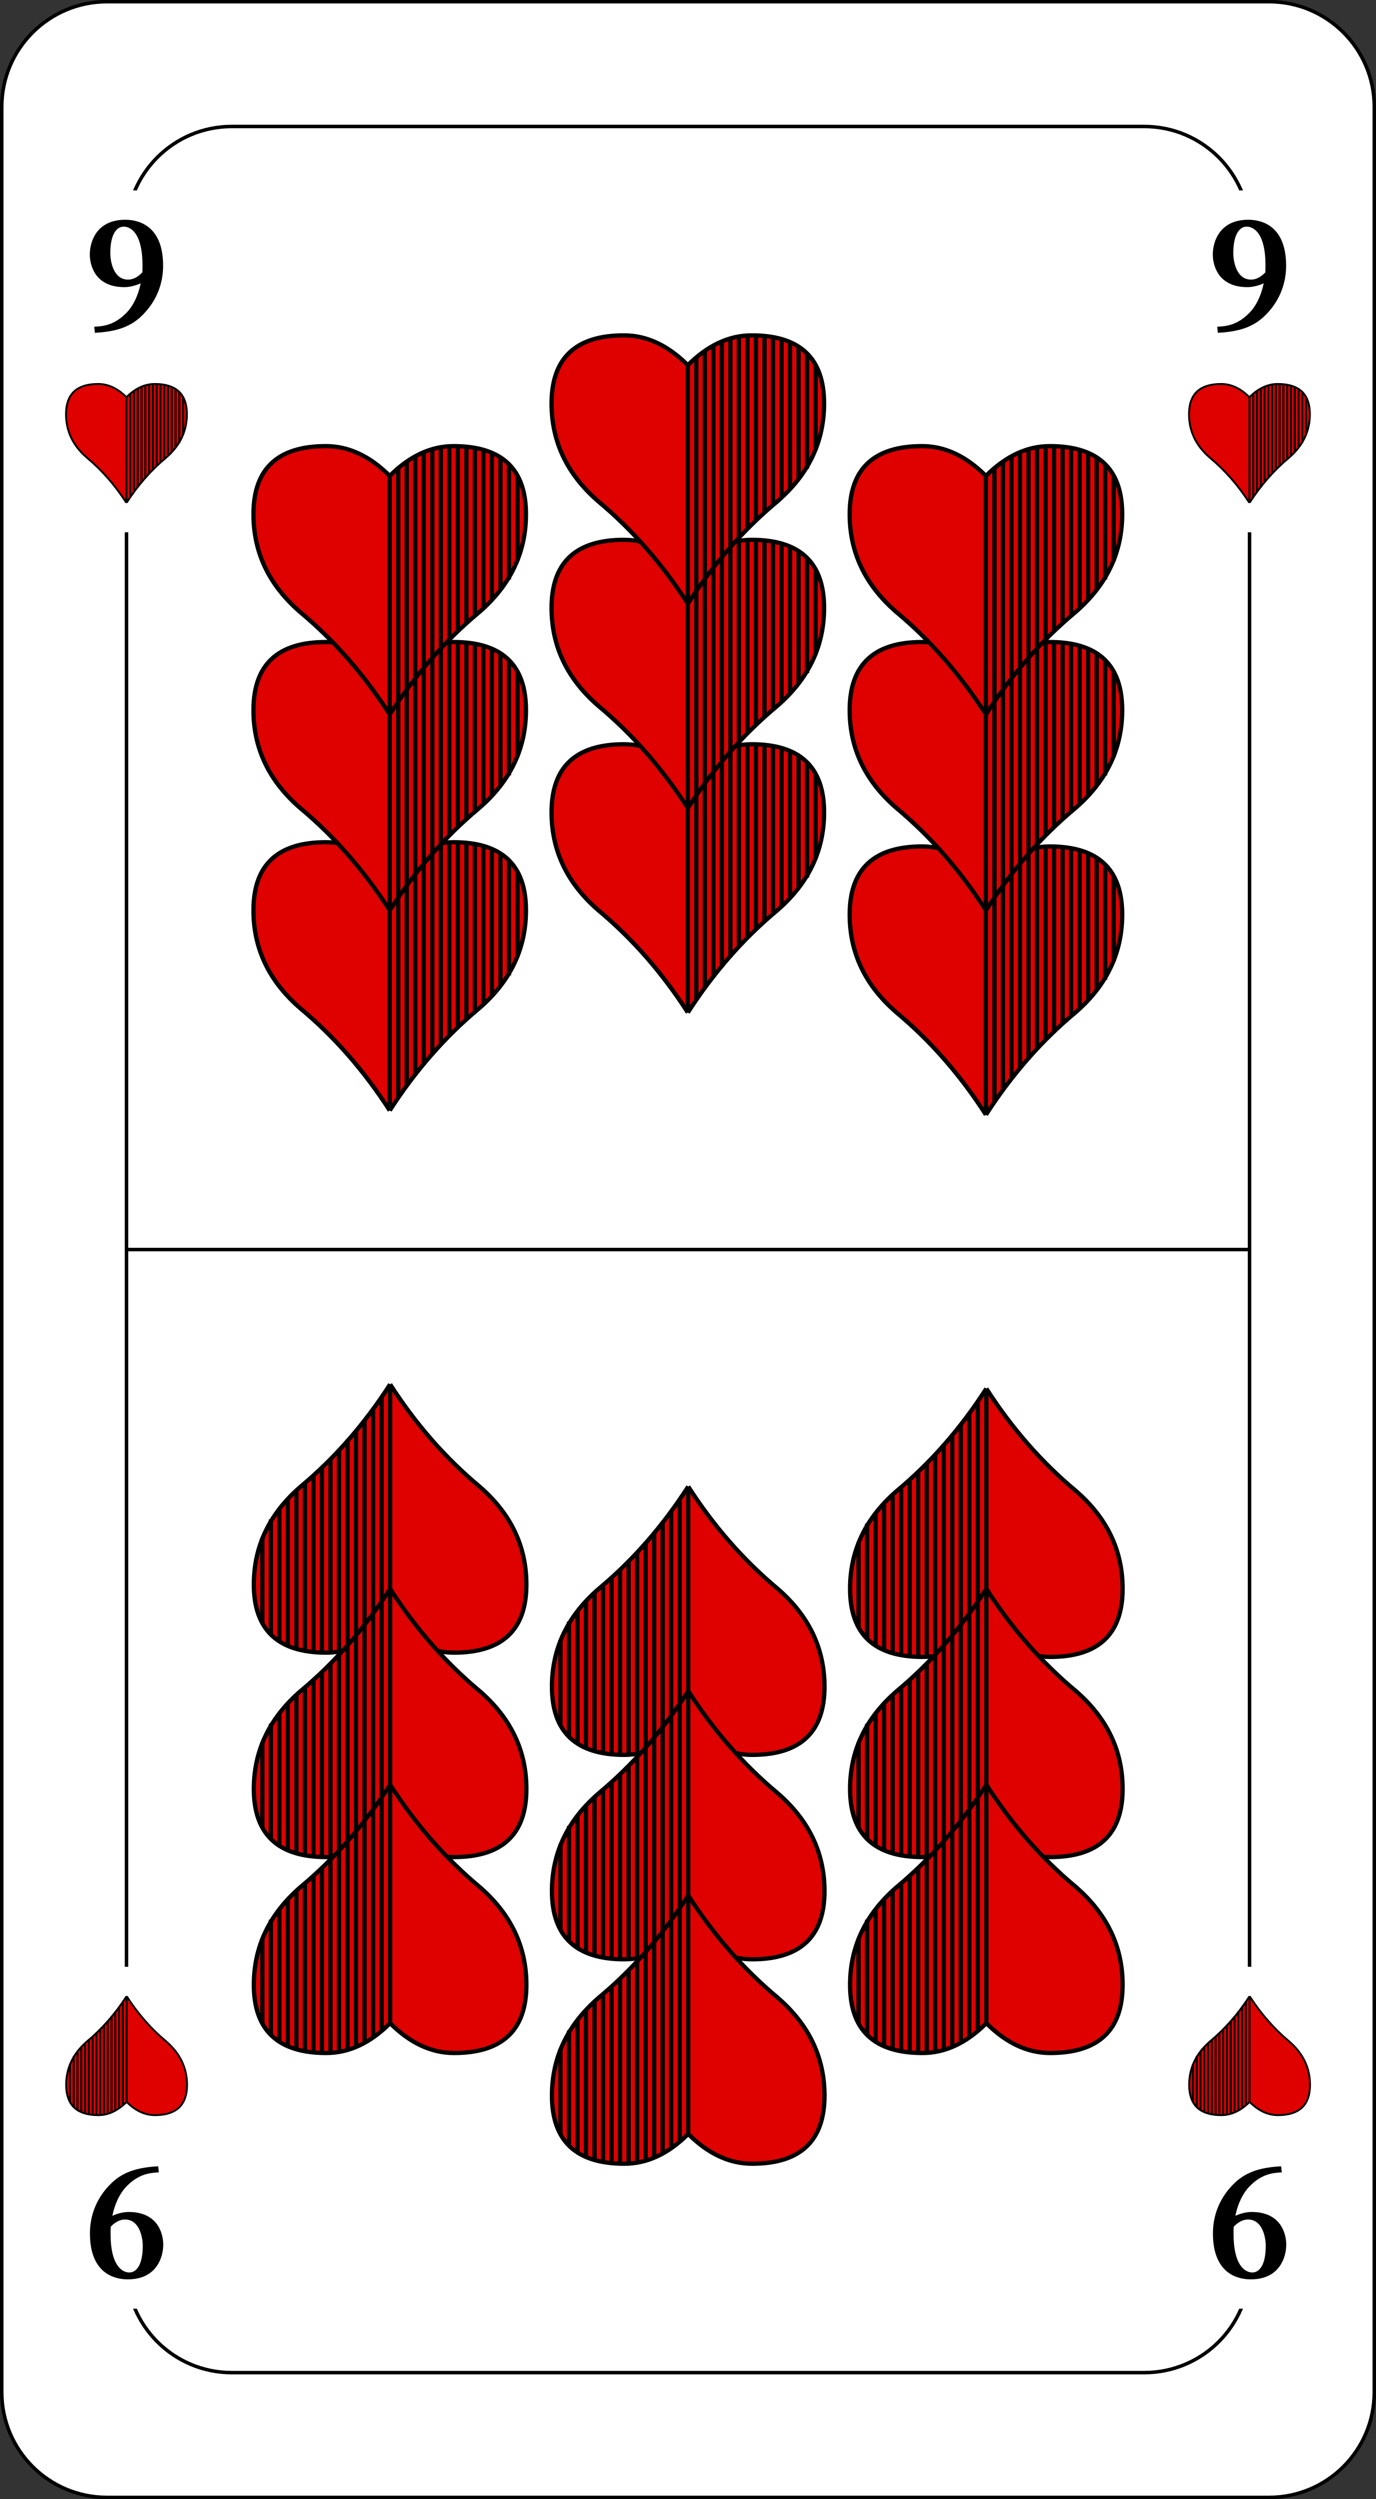 <?xml version="1.0" encoding="UTF-8"?>
<svg xmlns="http://www.w3.org/2000/svg" xmlns:xlink="http://www.w3.org/1999/xlink" width="156.3pt" height="283.86pt" viewBox="0 0 156.3 283.86" version="1.1">
<rect x="0" y="0" width="156.3" height="283.86" fill="#333333" stroke="none"/>
<defs>
<g>
<symbol overflow="visible" id="glyph0-0">
<path style="stroke:none;" d="M 1.031 -12.5 L 4.547 -7.234 L 1.031 -1.969 Z M 1.656 -1.031 L 5.172 -6.297 L 8.672 -1.031 Z M 5.781 -7.234 L 9.297 -12.5 L 9.297 -1.969 Z M 5.172 -8.156 L 1.656 -13.422 L 8.672 -13.422 Z M 0 0 L 10.328 0 L 10.328 -14.453 L 0 -14.453 Z M 0 0 "/>
</symbol>
<symbol overflow="visible" id="glyph0-1">
<path style="stroke:none;" d="M 6.859 -6.609 C 6.109 -5.844 5.531 -5.797 5.219 -5.797 C 3.594 -5.797 3.219 -7.828 3.219 -8.797 C 3.219 -11.016 3.984 -11.812 4.734 -11.812 C 5.594 -11.812 6.875 -10.984 6.875 -7.438 C 6.875 -7.203 6.875 -6.844 6.859 -6.609 Z M 1.391 -0.438 L 1.469 0.25 C 4.031 0.109 5.656 -0.469 7.016 -1.906 C 8.531 -3.484 9.219 -5.406 9.219 -7.375 C 9.219 -11.734 6.656 -12.594 4.922 -12.594 C 1.688 -12.594 0.891 -10.141 0.891 -8.641 C 0.891 -7.625 1.344 -4.938 4.828 -4.938 C 5.406 -4.938 6.094 -5.109 6.672 -5.375 C 6.375 -3.922 5.781 -2.766 5.062 -2.031 C 3.641 -0.578 2.375 -0.5 1.391 -0.438 Z M 1.391 -0.438 "/>
</symbol>
<symbol overflow="visible" id="glyph1-0">
<path style="stroke:none;" d="M -1.031 12.5 L -4.547 7.234 L -1.031 1.969 Z M -1.656 1.031 L -5.172 6.297 L -8.672 1.031 Z M -5.781 7.234 L -9.297 12.5 L -9.297 1.969 Z M -5.172 8.156 L -1.656 13.422 L -8.672 13.422 Z M 0 0 L -10.328 0 L -10.328 14.453 L 0 14.453 Z M 0 0 "/>
</symbol>
<symbol overflow="visible" id="glyph1-1">
<path style="stroke:none;" d="M -6.859 6.609 C -6.109 5.844 -5.531 5.797 -5.219 5.797 C -3.594 5.797 -3.219 7.828 -3.219 8.797 C -3.219 11.016 -3.984 11.812 -4.734 11.812 C -5.594 11.812 -6.875 10.984 -6.875 7.438 C -6.875 7.203 -6.875 6.844 -6.859 6.609 Z M -1.391 0.438 L -1.469 -0.25 C -4.031 -0.109 -5.656 0.469 -7.016 1.906 C -8.531 3.484 -9.219 5.406 -9.219 7.375 C -9.219 11.734 -6.656 12.594 -4.922 12.594 C -1.688 12.594 -0.891 10.141 -0.891 8.641 C -0.891 7.625 -1.344 4.938 -4.828 4.938 C -5.406 4.938 -6.094 5.109 -6.672 5.375 C -6.375 3.922 -5.781 2.766 -5.062 2.031 C -3.641 0.578 -2.375 0.5 -1.391 0.438 Z M -1.391 0.438 "/>
</symbol>
</g>
<clipPath id="clip1">
  <path d="M 0 0 L 156.301 0 L 156.301 283.859 L 0 283.859 Z M 0 0 "/>
</clipPath>
<clipPath id="clip2">
  <path d="M 7.285 43.398 L 21.461 43.398 L 21.461 57.141 L 7.285 57.141 Z M 7.285 43.398 "/>
</clipPath>
<clipPath id="clip3">
  <path d="M 14 43.398 L 21 43.398 L 21 57.141 L 14 57.141 Z M 14 43.398 "/>
</clipPath>
<clipPath id="clip4">
  <path d="M 135 43.398 L 149 43.398 L 149 57.141 L 135 57.141 Z M 135 43.398 "/>
</clipPath>
<clipPath id="clip5">
  <path d="M 134.848 43.398 L 149.02 43.398 L 149.02 57.141 L 134.848 57.141 Z M 134.848 43.398 "/>
</clipPath>
<clipPath id="clip6">
  <path d="M 141 43.398 L 149 43.398 L 149 57.141 L 141 57.141 Z M 141 43.398 "/>
</clipPath>
<clipPath id="clip7">
  <path d="M 7.285 226.711 L 21.461 226.711 L 21.461 240.457 L 7.285 240.457 Z M 7.285 226.711 "/>
</clipPath>
<clipPath id="clip8">
  <path d="M 7.285 226.711 L 15 226.711 L 15 240.457 L 7.285 240.457 Z M 7.285 226.711 "/>
</clipPath>
<clipPath id="clip9">
  <path d="M 135 226.711 L 149 226.711 L 149 240.457 L 135 240.457 Z M 135 226.711 "/>
</clipPath>
<clipPath id="clip10">
  <path d="M 134.848 226.711 L 149.02 226.711 L 149.02 240.457 L 134.848 240.457 Z M 134.848 226.711 "/>
</clipPath>
<clipPath id="clip11">
  <path d="M 135 226.711 L 142 226.711 L 142 240.457 L 135 240.457 Z M 135 226.711 "/>
</clipPath>
<clipPath id="clip12">
  <path d="M 135 226.711 L 143 226.711 L 143 240.457 L 135 240.457 Z M 135 226.711 "/>
</clipPath>
<clipPath id="clip13">
  <path d="M 59 37.852 L 97 37.852 L 97 72 L 59 72 Z M 59 37.852 "/>
</clipPath>
<clipPath id="clip14">
  <path d="M 77 37.852 L 93 37.852 L 93 69 L 77 69 Z M 77 37.852 "/>
</clipPath>
<clipPath id="clip15">
  <path d="M 96 96 L 127.762 96 L 127.762 127 L 96 127 Z M 96 96 "/>
</clipPath>
<clipPath id="clip16">
  <path d="M 93 93 L 127.762 93 L 127.762 130 L 93 130 Z M 93 93 "/>
</clipPath>
<clipPath id="clip17">
  <path d="M 96 72 L 127.762 72 L 127.762 104 L 96 104 Z M 96 72 "/>
</clipPath>
<clipPath id="clip18">
  <path d="M 93 70 L 127.762 70 L 127.762 107 L 93 107 Z M 93 70 "/>
</clipPath>
<clipPath id="clip19">
  <path d="M 96 50 L 127.762 50 L 127.762 82 L 96 82 Z M 96 50 "/>
</clipPath>
<clipPath id="clip20">
  <path d="M 93 47 L 127.762 47 L 127.762 84 L 93 84 Z M 93 47 "/>
</clipPath>
<clipPath id="clip21">
  <path d="M 28.547 95 L 60 95 L 60 127 L 28.547 127 Z M 28.547 95 "/>
</clipPath>
<clipPath id="clip22">
  <path d="M 28.547 92 L 63 92 L 63 129 L 28.547 129 Z M 28.547 92 "/>
</clipPath>
<clipPath id="clip23">
  <path d="M 28.547 72 L 60 72 L 60 104 L 28.547 104 Z M 28.547 72 "/>
</clipPath>
<clipPath id="clip24">
  <path d="M 28.547 70 L 63 70 L 63 107 L 28.547 107 Z M 28.547 70 "/>
</clipPath>
<clipPath id="clip25">
  <path d="M 28.547 50 L 60 50 L 60 82 L 28.547 82 Z M 28.547 50 "/>
</clipPath>
<clipPath id="clip26">
  <path d="M 28.547 47 L 63 47 L 63 84 L 28.547 84 Z M 28.547 47 "/>
</clipPath>
<clipPath id="clip27">
  <path d="M 59 212 L 97 212 L 97 246.004 L 59 246.004 Z M 59 212 "/>
</clipPath>
<clipPath id="clip28">
  <path d="M 63 215 L 79 215 L 79 246.004 L 63 246.004 Z M 63 215 "/>
</clipPath>
<clipPath id="clip29">
  <path d="M 28.543 157 L 60 157 L 60 188 L 28.543 188 Z M 28.543 157 "/>
</clipPath>
<clipPath id="clip30">
  <path d="M 28.543 154 L 63 154 L 63 191 L 28.543 191 Z M 28.543 154 "/>
</clipPath>
<clipPath id="clip31">
  <path d="M 28.543 180 L 60 180 L 60 211 L 28.543 211 Z M 28.543 180 "/>
</clipPath>
<clipPath id="clip32">
  <path d="M 28.543 177 L 63 177 L 63 214 L 28.543 214 Z M 28.543 177 "/>
</clipPath>
<clipPath id="clip33">
  <path d="M 28.543 202 L 60 202 L 60 234 L 28.543 234 Z M 28.543 202 "/>
</clipPath>
<clipPath id="clip34">
  <path d="M 28.543 199 L 63 199 L 63 236 L 28.543 236 Z M 28.543 199 "/>
</clipPath>
<clipPath id="clip35">
  <path d="M 96 157 L 127.762 157 L 127.762 189 L 96 189 Z M 96 157 "/>
</clipPath>
<clipPath id="clip36">
  <path d="M 93 154 L 127.762 154 L 127.762 191 L 93 191 Z M 93 154 "/>
</clipPath>
<clipPath id="clip37">
  <path d="M 96 180 L 127.762 180 L 127.762 211 L 96 211 Z M 96 180 "/>
</clipPath>
<clipPath id="clip38">
  <path d="M 93 177 L 127.762 177 L 127.762 214 L 93 214 Z M 93 177 "/>
</clipPath>
<clipPath id="clip39">
  <path d="M 96 202 L 127.762 202 L 127.762 234 L 96 234 Z M 96 202 "/>
</clipPath>
<clipPath id="clip40">
  <path d="M 93 199 L 127.762 199 L 127.762 236 L 93 236 Z M 93 199 "/>
</clipPath>
</defs>
<g id="surface1">
<g clip-path="url(#clip1)" clip-rule="nonzero">
<path style="fill-rule:nonzero;fill:rgb(100%,100%,100%);fill-opacity:1;stroke-width:0.399;stroke-linecap:butt;stroke-linejoin:miter;stroke:rgb(0%,0%,0%);stroke-opacity:1;stroke-miterlimit:10;" d="M 0 11.954 L 0 271.513 C 0 278.114 5.352 283.47 11.957 283.47 L 143.953 283.47 C 150.555 283.47 155.906 278.114 155.906 271.513 L 155.906 11.954 C 155.906 5.352 150.555 0.001 143.953 0.001 L 11.957 0.001 C 5.352 0.001 0 5.352 0 11.954 Z M 0 11.954 " transform="matrix(1,0,0,-1,0.199,283.661)"/>
</g>
<path style="fill:none;stroke-width:0.399;stroke-linecap:butt;stroke-linejoin:miter;stroke:rgb(0%,0%,0%);stroke-opacity:1;stroke-miterlimit:10;" d="M 14.172 26.13 L 14.172 257.341 C 14.172 263.942 19.528 269.294 26.129 269.294 L 129.778 269.294 C 136.383 269.294 141.735 263.942 141.735 257.341 L 141.735 26.13 C 141.735 19.524 136.383 14.173 129.778 14.173 L 26.129 14.173 C 19.528 14.173 14.172 19.524 14.172 26.13 Z M 14.172 26.13 " transform="matrix(1,0,0,-1,0.199,283.661)"/>
<path style=" stroke:none;fill-rule:nonzero;fill:rgb(100%,100%,100%);fill-opacity:1;" d="M 5.988 41.121 L 22.754 41.121 L 22.754 21.629 L 5.988 21.629 Z M 5.988 41.121 "/>
<g style="fill:rgb(0%,0%,0%);fill-opacity:1;">
  <use xlink:href="#glyph0-1" x="9.31" y="37.553"/>
</g>
<path style=" stroke:none;fill-rule:nonzero;fill:rgb(100%,100%,100%);fill-opacity:1;" d="M 133.551 41.121 L 150.316 41.121 L 150.316 21.629 L 133.551 21.629 Z M 133.551 41.121 "/>
<g style="fill:rgb(0%,0%,0%);fill-opacity:1;">
  <use xlink:href="#glyph0-1" x="136.871" y="37.553"/>
</g>
<path style=" stroke:none;fill-rule:nonzero;fill:rgb(100%,100%,100%);fill-opacity:1;" d="M 5.988 262.227 L 22.754 262.227 L 22.754 242.734 L 5.988 242.734 Z M 5.988 262.227 "/>
<g style="fill:rgb(0%,0%,0%);fill-opacity:1;">
  <use xlink:href="#glyph1-1" x="19.435" y="246.301"/>
</g>
<path style=" stroke:none;fill-rule:nonzero;fill:rgb(100%,100%,100%);fill-opacity:1;" d="M 133.551 262.227 L 150.316 262.227 L 150.316 242.734 L 133.551 242.734 Z M 133.551 262.227 "/>
<g style="fill:rgb(0%,0%,0%);fill-opacity:1;">
  <use xlink:href="#glyph1-1" x="146.996" y="246.301"/>
</g>
<path style=" stroke:none;fill-rule:nonzero;fill:rgb(100%,100%,100%);fill-opacity:1;" d="M 3.965 60.461 L 24.781 60.461 L 24.781 40.078 L 3.965 40.078 Z M 3.965 60.461 "/>
<g clip-path="url(#clip2)" clip-rule="nonzero">
<path style="fill-rule:nonzero;fill:rgb(87.45%,0%,0%);fill-opacity:1;stroke-width:0.75;stroke-linecap:butt;stroke-linejoin:miter;stroke:rgb(0%,0%,0%);stroke-opacity:1;stroke-miterlimit:4;" d="M 24.744 47.996 C 20.255 40.997 15.003 34.995 9 30.002 C 3.502 25.254 0.747 19.497 0.747 12.744 C 0.747 4.749 5.003 0.752 13.502 0.752 C 17.5 0.752 21.251 2.498 24.744 6.005 C 28.25 2.498 32.002 0.752 35.999 0.752 C 44.498 0.752 48.754 4.749 48.754 12.744 C 48.754 19.497 45.999 25.254 40.501 30.002 C 34.498 34.995 29.246 40.997 24.744 47.996 " transform="matrix(0.286,0,0,0.286,7.286,43.398)"/>
</g>
<g clip-path="url(#clip3)" clip-rule="nonzero">
<path style="fill-rule:nonzero;fill:rgb(0%,0%,0%);fill-opacity:1;stroke-width:0.75;stroke-linecap:butt;stroke-linejoin:miter;stroke:rgb(0%,0%,0%);stroke-opacity:1;stroke-miterlimit:4;" d="M 24.744 6.005 L 24.744 47.996 M 26.244 4.654 L 26.244 45.745 M 27.745 3.522 L 27.745 43.494 M 29.246 2.771 L 29.246 41.775 M 30.746 2.103 L 30.746 39.974 M 32.247 1.503 L 32.247 38.255 M 33.748 1.121 L 33.748 36.455 M 35.248 0.752 L 35.248 34.804 M 36.749 0.752 L 36.749 33.221 M 38.25 0.752 L 38.25 31.802 M 39.75 0.97 L 39.75 30.37 M 41.251 1.271 L 41.251 29.101 M 42.752 1.871 L 42.752 27.751 M 44.252 2.771 L 44.252 26.018 M 45.753 3.904 L 45.753 24.231 M 47.254 6.005 L 47.254 20.998 " transform="matrix(0.286,0,0,0.286,7.286,43.398)"/>
</g>
<path style=" stroke:none;fill-rule:nonzero;fill:rgb(100%,100%,100%);fill-opacity:1;" d="M 131.527 60.461 L 152.34 60.461 L 152.34 40.078 L 131.527 40.078 Z M 131.527 60.461 "/>
<g clip-path="url(#clip4)" clip-rule="nonzero">
<path style=" stroke:none;fill-rule:nonzero;fill:rgb(87.45%,0%,0%);fill-opacity:1;" d="M 141.934 57.141 C 140.645 55.137 139.141 53.418 137.422 51.988 C 135.848 50.629 135.062 48.98 135.062 47.047 C 135.062 44.758 136.277 43.613 138.711 43.613 C 139.855 43.613 140.93 44.113 141.934 45.117 C 142.934 44.113 144.008 43.613 145.152 43.613 C 147.59 43.613 148.805 44.758 148.805 47.047 C 148.805 48.98 148.016 50.629 146.441 51.988 C 144.723 53.418 143.223 55.137 141.934 57.141 "/>
</g>
<g clip-path="url(#clip5)" clip-rule="nonzero">
<path style="fill:none;stroke-width:0.75;stroke-linecap:butt;stroke-linejoin:miter;stroke:rgb(0%,0%,0%);stroke-opacity:1;stroke-miterlimit:4;" d="M 24.752 47.996 C 20.25 40.997 14.998 34.995 8.995 30.002 C 3.497 25.254 0.755 19.497 0.755 12.744 C 0.755 4.749 4.998 0.752 13.497 0.752 C 17.495 0.752 21.246 2.498 24.752 6.005 C 28.245 2.498 31.997 0.752 35.994 0.752 C 44.507 0.752 48.75 4.749 48.75 12.744 C 48.75 19.497 45.994 25.254 40.496 30.002 C 34.493 34.995 29.254 40.997 24.752 47.996 " transform="matrix(0.286,0,0,0.286,134.846,43.398)"/>
</g>
<g clip-path="url(#clip6)" clip-rule="nonzero">
<path style="fill-rule:nonzero;fill:rgb(0%,0%,0%);fill-opacity:1;stroke-width:0.75;stroke-linecap:butt;stroke-linejoin:miter;stroke:rgb(0%,0%,0%);stroke-opacity:1;stroke-miterlimit:4;" d="M 24.752 6.005 L 24.752 47.996 M 26.253 4.654 L 26.253 45.745 M 27.754 3.522 L 27.754 43.494 M 29.254 2.771 L 29.254 41.775 M 30.755 2.103 L 30.755 39.974 M 32.256 1.503 L 32.256 38.255 M 33.757 1.121 L 33.757 36.455 M 35.244 0.752 L 35.244 34.804 M 36.744 0.752 L 36.744 33.221 M 38.245 0.752 L 38.245 31.802 M 39.746 0.97 L 39.746 30.37 M 41.246 1.271 L 41.246 29.101 M 42.747 1.871 L 42.747 27.751 M 44.248 2.771 L 44.248 26.018 M 45.748 3.904 L 45.748 24.231 M 47.249 6.005 L 47.249 20.998 " transform="matrix(0.286,0,0,0.286,134.846,43.398)"/>
</g>
<path style=" stroke:none;fill-rule:nonzero;fill:rgb(100%,100%,100%);fill-opacity:1;" d="M 3.965 243.777 L 24.781 243.777 L 24.781 223.391 L 3.965 223.391 Z M 3.965 243.777 "/>
<g clip-path="url(#clip7)" clip-rule="nonzero">
<path style="fill-rule:nonzero;fill:rgb(87.45%,0%,0%);fill-opacity:1;stroke-width:0.75;stroke-linecap:butt;stroke-linejoin:miter;stroke:rgb(0%,0%,0%);stroke-opacity:1;stroke-miterlimit:4;" d="M 24.743 48.001 C 20.255 41.002 15.003 35 9 30.007 C 3.502 25.245 0.746 19.502 0.746 12.749 C 0.746 4.754 5.003 0.744 13.502 0.744 C 17.499 0.744 21.251 2.503 24.743 5.996 C 28.25 2.503 32.001 0.744 35.998 0.744 C 44.498 0.744 48.754 4.754 48.754 12.749 C 48.754 19.502 45.998 25.245 40.5 30.007 C 34.498 35 29.245 41.002 24.743 48.001 " transform="matrix(-0.286,0,0,-0.286,21.46,240.455)"/>
</g>
<g clip-path="url(#clip8)" clip-rule="nonzero">
<path style="fill-rule:nonzero;fill:rgb(0%,0%,0%);fill-opacity:1;stroke-width:0.75;stroke-linecap:butt;stroke-linejoin:miter;stroke:rgb(0%,0%,0%);stroke-opacity:1;stroke-miterlimit:4;" d="M 24.743 5.996 L 24.743 48.001 M 26.244 4.645 L 26.244 45.75 M 27.745 3.527 L 27.745 43.499 M 29.245 2.776 L 29.245 41.766 M 30.746 2.108 L 30.746 39.979 M 32.247 1.494 L 32.247 38.247 M 33.747 1.126 L 33.747 36.446 M 35.248 0.744 L 35.248 34.795 M 36.749 0.744 L 36.749 33.226 M 38.249 0.744 L 38.249 31.807 M 39.75 0.975 L 39.75 30.375 M 41.251 1.276 L 41.251 29.106 M 42.751 1.876 L 42.751 27.756 M 44.252 2.776 L 44.252 26.023 M 45.753 3.895 L 45.753 24.222 M 47.253 5.996 L 47.253 21.003 " transform="matrix(-0.286,0,0,-0.286,21.46,240.455)"/>
</g>
<path style=" stroke:none;fill-rule:nonzero;fill:rgb(100%,100%,100%);fill-opacity:1;" d="M 131.527 243.777 L 152.34 243.777 L 152.34 223.391 L 131.527 223.391 Z M 131.527 243.777 "/>
<g clip-path="url(#clip9)" clip-rule="nonzero">
<path style=" stroke:none;fill-rule:nonzero;fill:rgb(87.45%,0%,0%);fill-opacity:1;" d="M 141.934 226.711 C 143.223 228.715 144.727 230.434 146.441 231.863 C 148.02 233.227 148.805 234.871 148.805 236.805 C 148.805 239.094 147.59 240.242 145.156 240.242 C 144.008 240.242 142.934 239.738 141.934 238.738 C 140.93 239.738 139.855 240.242 138.711 240.242 C 136.277 240.242 135.062 239.094 135.062 236.805 C 135.062 234.871 135.848 233.227 137.422 231.863 C 139.141 230.434 140.645 228.715 141.934 226.711 "/>
</g>
<g clip-path="url(#clip10)" clip-rule="nonzero">
<path style="fill:none;stroke-width:0.75;stroke-linecap:butt;stroke-linejoin:miter;stroke:rgb(0%,0%,0%);stroke-opacity:1;stroke-miterlimit:4;" d="M 24.748 48.001 C 20.246 41.002 14.994 35 9.005 30.007 C 3.493 25.245 0.751 19.502 0.751 12.749 C 0.751 4.754 4.994 0.744 13.493 0.744 C 17.504 0.744 21.256 2.503 24.748 5.996 C 28.254 2.503 32.006 0.744 36.003 0.744 C 44.503 0.744 48.745 4.754 48.745 12.749 C 48.745 19.502 46.003 25.245 40.505 30.007 C 34.503 35 29.25 41.002 24.748 48.001 " transform="matrix(-0.286,0,0,-0.286,149.02,240.455)"/>
</g>
<g clip-path="url(#clip11)" clip-rule="nonzero">
<path style=" stroke:none;fill-rule:nonzero;fill:rgb(0%,0%,0%);fill-opacity:1;" d="M 141.934 238.738 L 141.934 226.711 M 141.504 239.125 L 141.504 227.355 M 141.074 239.445 L 141.074 228 M 140.645 239.66 L 140.645 228.496 M 140.215 239.852 L 140.215 229.008 M 139.785 240.027 L 139.785 229.504 M 139.355 240.133 L 139.355 230.02 M 138.926 240.242 L 138.926 230.492 M 138.496 240.242 L 138.496 230.941 M 138.066 240.242 L 138.066 231.348 M 137.637 240.176 L 137.637 231.758 M 137.207 240.09 L 137.207 232.121 M 136.777 239.918 L 136.777 232.508 M 136.352 239.66 L 136.352 233.004 M 135.922 239.34 L 135.922 233.52 M 135.492 238.738 L 135.492 234.441 "/>
</g>
<g clip-path="url(#clip12)" clip-rule="nonzero">
<path style="fill:none;stroke-width:0.75;stroke-linecap:butt;stroke-linejoin:miter;stroke:rgb(0%,0%,0%);stroke-opacity:1;stroke-miterlimit:4;" d="M 24.748 5.996 L 24.748 48.001 M 26.249 4.645 L 26.249 45.75 M 27.75 3.527 L 27.75 43.499 M 29.25 2.776 L 29.25 41.766 M 30.751 2.108 L 30.751 39.979 M 32.252 1.494 L 32.252 38.247 M 33.752 1.126 L 33.752 36.446 M 35.253 0.744 L 35.253 34.795 M 36.754 0.744 L 36.754 33.226 M 38.254 0.744 L 38.254 31.807 M 39.755 0.975 L 39.755 30.375 M 41.256 1.276 L 41.256 29.106 M 42.756 1.876 L 42.756 27.756 M 44.243 2.776 L 44.243 26.023 M 45.744 3.895 L 45.744 24.222 M 47.245 5.996 L 47.245 21.003 " transform="matrix(-0.286,0,0,-0.286,149.02,240.455)"/>
</g>
<path style="fill-rule:nonzero;fill:rgb(87.45%,0%,0%);fill-opacity:1;stroke-width:0.75;stroke-linecap:butt;stroke-linejoin:miter;stroke:rgb(0%,0%,0%);stroke-opacity:1;stroke-miterlimit:4;" d="M 76.878 119.622 C 72.374 112.624 67.126 106.626 61.127 101.626 C 55.625 96.874 52.877 91.123 52.877 84.374 C 52.877 76.377 57.126 72.376 65.625 72.376 C 69.626 72.376 73.373 74.126 76.878 77.624 C 80.377 74.126 84.124 72.376 88.125 72.376 C 96.624 72.376 100.873 76.377 100.873 84.374 C 100.873 91.123 98.125 96.874 92.623 101.626 C 86.624 106.626 81.376 112.624 76.878 119.622 " transform="matrix(0.645,0,0,0.645,28.546,37.85)"/>
<path style="fill-rule:nonzero;fill:rgb(0%,0%,0%);fill-opacity:1;stroke-width:0.75;stroke-linecap:butt;stroke-linejoin:miter;stroke:rgb(0%,0%,0%);stroke-opacity:1;stroke-miterlimit:4;" d="M 76.878 77.624 L 76.878 119.622 M 78.373 76.274 L 78.373 117.376 M 79.874 75.149 L 79.874 115.124 M 81.376 74.398 L 81.376 113.399 M 82.877 73.726 L 82.877 111.601 M 84.372 73.127 L 84.372 109.876 M 85.873 72.751 L 85.873 108.072 M 87.374 72.376 L 87.374 106.426 M 88.876 72.376 L 88.876 104.852 M 90.377 72.376 L 90.377 103.423 M 91.872 72.6 L 91.872 102.001 M 93.373 72.897 L 93.373 100.73 M 94.874 73.502 L 94.874 99.374 M 96.376 74.398 L 96.376 97.649 M 97.877 75.524 L 97.877 95.851 M 99.372 77.624 L 99.372 92.624 " transform="matrix(0.645,0,0,0.645,28.546,37.85)"/>
<path style="fill-rule:nonzero;fill:rgb(87.45%,0%,0%);fill-opacity:1;stroke-width:0.75;stroke-linecap:butt;stroke-linejoin:miter;stroke:rgb(0%,0%,0%);stroke-opacity:1;stroke-miterlimit:4;" d="M 76.878 83.623 C 72.374 76.626 67.126 70.627 61.127 65.627 C 55.625 60.875 52.877 55.124 52.877 48.375 C 52.877 40.372 57.126 36.377 65.625 36.377 C 69.626 36.377 73.373 38.127 76.878 41.625 C 80.377 38.127 84.124 36.377 88.125 36.377 C 96.624 36.377 100.873 40.372 100.873 48.375 C 100.873 55.124 98.125 60.875 92.623 65.627 C 86.624 70.627 81.376 76.626 76.878 83.623 " transform="matrix(0.645,0,0,0.645,28.546,37.85)"/>
<path style="fill-rule:nonzero;fill:rgb(0%,0%,0%);fill-opacity:1;stroke-width:0.75;stroke-linecap:butt;stroke-linejoin:miter;stroke:rgb(0%,0%,0%);stroke-opacity:1;stroke-miterlimit:4;" d="M 76.878 41.625 L 76.878 83.623 M 78.373 40.275 L 78.373 81.377 M 79.874 39.15 L 79.874 79.126 M 81.376 38.399 L 81.376 77.4 M 82.877 37.727 L 82.877 75.603 M 84.372 37.128 L 84.372 73.877 M 85.873 36.752 L 85.873 72.073 M 87.374 36.377 L 87.374 70.427 M 88.876 36.377 L 88.876 68.853 M 90.377 36.377 L 90.377 67.425 M 91.872 36.601 L 91.872 66.002 M 93.373 36.898 L 93.373 64.725 M 94.874 37.497 L 94.874 63.375 M 96.376 38.399 L 96.376 61.65 M 97.877 39.525 L 97.877 59.852 M 99.372 41.625 L 99.372 56.625 " transform="matrix(0.645,0,0,0.645,28.546,37.85)"/>
<path style=" stroke:none;fill-rule:nonzero;fill:rgb(87.45%,0%,0%);fill-opacity:1;" d="M 78.156 68.582 C 75.25 64.066 71.863 60.195 67.992 56.969 C 64.441 53.902 62.668 50.191 62.668 45.836 C 62.668 40.672 65.41 38.09 70.895 38.09 C 73.477 38.09 75.895 39.223 78.156 41.48 C 80.414 39.223 82.832 38.09 85.414 38.09 C 90.898 38.09 93.641 40.672 93.641 45.836 C 93.641 50.191 91.867 53.902 88.316 56.969 C 84.445 60.195 81.059 64.066 78.156 68.582 "/>
<g clip-path="url(#clip13)" clip-rule="nonzero">
<path style="fill:none;stroke-width:0.75;stroke-linecap:butt;stroke-linejoin:miter;stroke:rgb(0%,0%,0%);stroke-opacity:1;stroke-miterlimit:4;" d="M 76.878 47.624 C 72.374 40.627 67.126 34.628 61.127 29.628 C 55.625 24.876 52.877 19.125 52.877 12.376 C 52.877 4.373 57.126 0.372 65.625 0.372 C 69.626 0.372 73.373 2.128 76.878 5.626 C 80.377 2.128 84.124 0.372 88.125 0.372 C 96.624 0.372 100.873 4.373 100.873 12.376 C 100.873 19.125 98.125 24.876 92.623 29.628 C 86.624 34.628 81.376 40.627 76.878 47.624 " transform="matrix(0.645,0,0,0.645,28.546,37.85)"/>
</g>
<path style=" stroke:none;fill-rule:nonzero;fill:rgb(0%,0%,0%);fill-opacity:1;" d="M 78.156 41.48 L 78.156 68.582 M 79.121 40.605 L 79.121 67.129 M 80.09 39.883 L 80.09 65.68 M 81.059 39.398 L 81.059 64.562 M 82.027 38.965 L 82.027 63.406 M 82.992 38.574 L 82.992 62.289 M 83.961 38.332 L 83.961 61.129 M 84.93 38.09 L 84.93 60.066 M 85.898 38.09 L 85.898 59.051 M 86.867 38.09 L 86.867 58.129 M 87.832 38.238 L 87.832 57.207 M 88.801 38.43 L 88.801 56.387 M 89.77 38.816 L 89.77 55.516 M 90.738 39.398 L 90.738 54.402 M 91.707 40.125 L 91.707 53.242 M 92.672 41.48 L 92.672 51.16 "/>
<g clip-path="url(#clip14)" clip-rule="nonzero">
<path style="fill:none;stroke-width:0.75;stroke-linecap:butt;stroke-linejoin:miter;stroke:rgb(0%,0%,0%);stroke-opacity:1;stroke-miterlimit:4;" d="M 76.878 5.626 L 76.878 47.624 M 78.373 4.271 L 78.373 45.372 M 79.874 3.151 L 79.874 43.127 M 81.376 2.4 L 81.376 41.395 M 82.877 1.728 L 82.877 39.604 M 84.372 1.123 L 84.372 37.872 M 85.873 0.747 L 85.873 36.075 M 87.374 0.372 L 87.374 34.428 M 88.876 0.372 L 88.876 32.854 M 90.377 0.372 L 90.377 31.426 M 91.872 0.602 L 91.872 29.997 M 93.373 0.899 L 93.373 28.726 M 94.874 1.498 L 94.874 27.376 M 96.376 2.4 L 96.376 25.651 M 97.877 3.526 L 97.877 23.853 M 99.372 5.626 L 99.372 20.627 " transform="matrix(0.645,0,0,0.645,28.546,37.85)"/>
</g>
<g clip-path="url(#clip15)" clip-rule="nonzero">
<path style=" stroke:none;fill-rule:nonzero;fill:rgb(87.45%,0%,0%);fill-opacity:1;" d="M 112.031 126.66 C 109.129 122.145 105.742 118.27 101.871 115.043 C 98.32 111.98 96.547 108.27 96.547 103.914 C 96.547 98.75 99.289 96.168 104.773 96.168 C 107.355 96.168 109.773 97.301 112.031 99.559 C 114.293 97.301 116.711 96.168 119.293 96.168 C 124.777 96.168 127.52 98.75 127.52 103.914 C 127.52 108.27 125.746 111.98 122.195 115.043 C 118.324 118.27 114.938 122.145 112.031 126.66 "/>
</g>
<g clip-path="url(#clip16)" clip-rule="nonzero">
<path style="fill:none;stroke-width:0.75;stroke-linecap:butt;stroke-linejoin:miter;stroke:rgb(0%,0%,0%);stroke-opacity:1;stroke-miterlimit:4;" d="M 129.372 137.625 C 124.875 130.627 119.626 124.622 113.628 119.622 C 108.125 114.876 105.377 109.126 105.377 102.376 C 105.377 94.374 109.626 90.373 118.125 90.373 C 122.126 90.373 125.873 92.128 129.372 95.627 C 132.877 92.128 136.624 90.373 140.625 90.373 C 149.124 90.373 153.373 94.374 153.373 102.376 C 153.373 109.126 150.625 114.876 145.123 119.622 C 139.124 124.622 133.876 130.627 129.372 137.625 " transform="matrix(0.645,0,0,0.645,28.546,37.85)"/>
</g>
<path style="fill-rule:nonzero;fill:rgb(0%,0%,0%);fill-opacity:1;stroke-width:0.75;stroke-linecap:butt;stroke-linejoin:miter;stroke:rgb(0%,0%,0%);stroke-opacity:1;stroke-miterlimit:4;" d="M 129.372 95.627 L 129.372 137.625 M 130.873 94.271 L 130.873 135.373 M 132.375 93.151 L 132.375 133.127 M 133.876 92.4 L 133.876 131.396 M 135.377 91.728 L 135.377 129.604 M 136.872 91.123 L 136.872 127.873 M 138.373 90.748 L 138.373 126.075 M 139.875 90.373 L 139.875 124.428 M 141.376 90.373 L 141.376 122.855 M 142.877 90.373 L 142.877 121.426 M 144.372 90.603 L 144.372 119.997 M 145.873 90.899 L 145.873 118.726 M 147.375 91.498 L 147.375 117.376 M 148.876 92.4 L 148.876 115.645 M 150.377 93.52 L 150.377 113.853 M 151.872 95.627 L 151.872 110.627 " transform="matrix(0.645,0,0,0.645,28.546,37.85)"/>
<g clip-path="url(#clip17)" clip-rule="nonzero">
<path style=" stroke:none;fill-rule:nonzero;fill:rgb(87.45%,0%,0%);fill-opacity:1;" d="M 112.031 103.43 C 109.129 98.914 105.742 95.039 101.871 91.812 C 98.32 88.75 96.547 85.039 96.547 80.684 C 96.547 75.52 99.289 72.938 104.773 72.938 C 107.355 72.938 109.773 74.066 112.031 76.328 C 114.293 74.066 116.711 72.938 119.293 72.938 C 124.777 72.938 127.52 75.52 127.52 80.684 C 127.52 85.039 125.746 88.75 122.195 91.812 C 118.324 95.039 114.938 98.914 112.031 103.43 "/>
</g>
<g clip-path="url(#clip18)" clip-rule="nonzero">
<path style="fill:none;stroke-width:0.75;stroke-linecap:butt;stroke-linejoin:miter;stroke:rgb(0%,0%,0%);stroke-opacity:1;stroke-miterlimit:4;" d="M 129.372 101.626 C 124.875 94.628 119.626 88.623 113.628 83.623 C 108.125 78.877 105.377 73.127 105.377 66.377 C 105.377 58.375 109.626 54.374 118.125 54.374 C 122.126 54.374 125.873 56.123 129.372 59.628 C 132.877 56.123 136.624 54.374 140.625 54.374 C 149.124 54.374 153.373 58.375 153.373 66.377 C 153.373 73.127 150.625 78.877 145.123 83.623 C 139.124 88.623 133.876 94.628 129.372 101.626 " transform="matrix(0.645,0,0,0.645,28.546,37.85)"/>
</g>
<path style="fill-rule:nonzero;fill:rgb(0%,0%,0%);fill-opacity:1;stroke-width:0.75;stroke-linecap:butt;stroke-linejoin:miter;stroke:rgb(0%,0%,0%);stroke-opacity:1;stroke-miterlimit:4;" d="M 129.372 59.628 L 129.372 101.626 M 130.873 58.272 L 130.873 99.374 M 132.375 57.146 L 132.375 97.128 M 133.876 56.395 L 133.876 95.397 M 135.377 55.73 L 135.377 93.605 M 136.872 55.124 L 136.872 91.874 M 138.373 54.749 L 138.373 90.076 M 139.875 54.374 L 139.875 88.423 M 141.376 54.374 L 141.376 86.85 M 142.877 54.374 L 142.877 85.427 M 144.372 54.604 L 144.372 83.998 M 145.873 54.9 L 145.873 82.727 M 147.375 55.5 L 147.375 81.377 M 148.876 56.395 L 148.876 79.646 M 150.377 57.521 L 150.377 77.854 M 151.872 59.628 L 151.872 74.628 " transform="matrix(0.645,0,0,0.645,28.546,37.85)"/>
<g clip-path="url(#clip19)" clip-rule="nonzero">
<path style=" stroke:none;fill-rule:nonzero;fill:rgb(87.45%,0%,0%);fill-opacity:1;" d="M 112.031 81.168 C 109.129 76.648 105.742 72.777 101.871 69.551 C 98.32 66.484 96.547 62.773 96.547 58.418 C 96.547 53.258 99.289 50.676 104.773 50.676 C 107.355 50.676 109.773 51.805 112.031 54.062 C 114.293 51.805 116.711 50.676 119.293 50.676 C 124.777 50.676 127.52 53.258 127.52 58.418 C 127.52 62.773 125.746 66.484 122.195 69.551 C 118.324 72.777 114.938 76.648 112.031 81.168 "/>
</g>
<g clip-path="url(#clip20)" clip-rule="nonzero">
<path style="fill:none;stroke-width:0.75;stroke-linecap:butt;stroke-linejoin:miter;stroke:rgb(0%,0%,0%);stroke-opacity:1;stroke-miterlimit:4;" d="M 129.372 67.128 C 124.875 60.124 119.626 54.125 113.628 49.125 C 108.125 44.374 105.377 38.623 105.377 31.874 C 105.377 23.877 109.626 19.876 118.125 19.876 C 122.126 19.876 125.873 21.625 129.372 25.124 C 132.877 21.625 136.624 19.876 140.625 19.876 C 149.124 19.876 153.373 23.877 153.373 31.874 C 153.373 38.623 150.625 44.374 145.123 49.125 C 139.124 54.125 133.876 60.124 129.372 67.128 " transform="matrix(0.645,0,0,0.645,28.546,37.85)"/>
</g>
<path style="fill-rule:nonzero;fill:rgb(0%,0%,0%);fill-opacity:1;stroke-width:0.75;stroke-linecap:butt;stroke-linejoin:miter;stroke:rgb(0%,0%,0%);stroke-opacity:1;stroke-miterlimit:4;" d="M 129.372 25.124 L 129.372 67.128 M 130.873 23.774 L 130.873 64.876 M 132.375 22.648 L 132.375 62.624 M 133.876 21.898 L 133.876 60.899 M 135.377 21.226 L 135.377 59.101 M 136.872 20.627 L 136.872 57.376 M 138.373 20.251 L 138.373 55.572 M 139.875 19.876 L 139.875 53.926 M 141.376 19.876 L 141.376 52.352 M 142.877 19.876 L 142.877 50.923 M 144.372 20.1 L 144.372 49.501 M 145.873 20.396 L 145.873 48.23 M 147.375 21.002 L 147.375 46.874 M 148.876 21.898 L 148.876 45.148 M 150.377 23.024 L 150.377 43.351 M 151.872 25.124 L 151.872 40.124 " transform="matrix(0.645,0,0,0.645,28.546,37.85)"/>
<g clip-path="url(#clip21)" clip-rule="nonzero">
<path style=" stroke:none;fill-rule:nonzero;fill:rgb(87.45%,0%,0%);fill-opacity:1;" d="M 44.277 126.176 C 41.371 121.66 37.984 117.789 34.113 114.562 C 30.562 111.496 28.789 107.785 28.789 103.43 C 28.789 98.266 31.531 95.688 37.016 95.688 C 39.598 95.688 42.016 96.816 44.277 99.074 C 46.535 96.816 48.953 95.688 51.535 95.688 C 57.02 95.688 59.762 98.266 59.762 103.43 C 59.762 107.785 57.988 111.496 54.438 114.562 C 50.566 117.789 47.18 121.66 44.277 126.176 "/>
</g>
<g clip-path="url(#clip22)" clip-rule="nonzero">
<path style="fill:none;stroke-width:0.75;stroke-linecap:butt;stroke-linejoin:miter;stroke:rgb(0%,0%,0%);stroke-opacity:1;stroke-miterlimit:4;" d="M 24.378 136.874 C 19.874 129.876 14.626 123.878 8.627 118.877 C 3.125 114.126 0.377 108.375 0.377 101.626 C 0.377 93.623 4.626 89.628 13.125 89.628 C 17.126 89.628 20.873 91.377 24.378 94.876 C 27.877 91.377 31.624 89.628 35.625 89.628 C 44.124 89.628 48.373 93.623 48.373 101.626 C 48.373 108.375 45.625 114.126 40.122 118.877 C 34.124 123.878 28.875 129.876 24.378 136.874 " transform="matrix(0.645,0,0,0.645,28.546,37.85)"/>
</g>
<path style="fill-rule:nonzero;fill:rgb(0%,0%,0%);fill-opacity:1;stroke-width:0.75;stroke-linecap:butt;stroke-linejoin:miter;stroke:rgb(0%,0%,0%);stroke-opacity:1;stroke-miterlimit:4;" d="M 24.378 94.876 L 24.378 136.874 M 25.873 93.52 L 25.873 134.622 M 27.374 92.4 L 27.374 132.376 M 28.875 91.65 L 28.875 130.645 M 30.377 90.978 L 30.377 128.853 M 31.878 90.373 L 31.878 127.122 M 33.373 89.997 L 33.373 125.324 M 34.874 89.628 L 34.874 123.678 M 36.375 89.628 L 36.375 122.104 M 37.877 89.628 L 37.877 120.675 M 39.378 89.852 L 39.378 119.253 M 40.873 90.149 L 40.873 117.976 M 42.374 90.748 L 42.374 116.626 M 43.875 91.65 L 43.875 114.9 M 45.377 92.776 L 45.377 113.103 M 46.878 94.876 L 46.878 109.876 " transform="matrix(0.645,0,0,0.645,28.546,37.85)"/>
<g clip-path="url(#clip23)" clip-rule="nonzero">
<path style=" stroke:none;fill-rule:nonzero;fill:rgb(87.45%,0%,0%);fill-opacity:1;" d="M 44.277 103.43 C 41.371 98.914 37.984 95.039 34.113 91.812 C 30.562 88.75 28.789 85.039 28.789 80.684 C 28.789 75.52 31.531 72.938 37.016 72.938 C 39.598 72.938 42.016 74.066 44.277 76.328 C 46.535 74.066 48.953 72.938 51.535 72.938 C 57.02 72.938 59.762 75.52 59.762 80.684 C 59.762 85.039 57.988 88.75 54.438 91.812 C 50.566 95.039 47.18 98.914 44.277 103.43 "/>
</g>
<g clip-path="url(#clip24)" clip-rule="nonzero">
<path style="fill:none;stroke-width:0.75;stroke-linecap:butt;stroke-linejoin:miter;stroke:rgb(0%,0%,0%);stroke-opacity:1;stroke-miterlimit:4;" d="M 24.378 101.626 C 19.874 94.628 14.626 88.623 8.627 83.623 C 3.125 78.877 0.377 73.127 0.377 66.377 C 0.377 58.375 4.626 54.374 13.125 54.374 C 17.126 54.374 20.873 56.123 24.378 59.628 C 27.877 56.123 31.624 54.374 35.625 54.374 C 44.124 54.374 48.373 58.375 48.373 66.377 C 48.373 73.127 45.625 78.877 40.122 83.623 C 34.124 88.623 28.875 94.628 24.378 101.626 " transform="matrix(0.645,0,0,0.645,28.546,37.85)"/>
</g>
<path style="fill-rule:nonzero;fill:rgb(0%,0%,0%);fill-opacity:1;stroke-width:0.75;stroke-linecap:butt;stroke-linejoin:miter;stroke:rgb(0%,0%,0%);stroke-opacity:1;stroke-miterlimit:4;" d="M 24.378 59.628 L 24.378 101.626 M 25.873 58.272 L 25.873 99.374 M 27.374 57.146 L 27.374 97.128 M 28.875 56.395 L 28.875 95.397 M 30.377 55.73 L 30.377 93.605 M 31.878 55.124 L 31.878 91.874 M 33.373 54.749 L 33.373 90.076 M 34.874 54.374 L 34.874 88.423 M 36.375 54.374 L 36.375 86.85 M 37.877 54.374 L 37.877 85.427 M 39.378 54.604 L 39.378 83.998 M 40.873 54.9 L 40.873 82.727 M 42.374 55.5 L 42.374 81.377 M 43.875 56.395 L 43.875 79.646 M 45.377 57.521 L 45.377 77.854 M 46.878 59.628 L 46.878 74.628 " transform="matrix(0.645,0,0,0.645,28.546,37.85)"/>
<g clip-path="url(#clip25)" clip-rule="nonzero">
<path style=" stroke:none;fill-rule:nonzero;fill:rgb(87.45%,0%,0%);fill-opacity:1;" d="M 44.277 81.168 C 41.371 76.648 37.984 72.777 34.113 69.551 C 30.562 66.484 28.789 62.773 28.789 58.418 C 28.789 53.258 31.531 50.676 37.016 50.676 C 39.598 50.676 42.016 51.805 44.277 54.062 C 46.535 51.805 48.953 50.676 51.535 50.676 C 57.02 50.676 59.762 53.258 59.762 58.418 C 59.762 62.773 57.988 66.484 54.438 69.551 C 50.566 72.777 47.18 76.648 44.277 81.168 "/>
</g>
<g clip-path="url(#clip26)" clip-rule="nonzero">
<path style="fill:none;stroke-width:0.75;stroke-linecap:butt;stroke-linejoin:miter;stroke:rgb(0%,0%,0%);stroke-opacity:1;stroke-miterlimit:4;" d="M 24.378 67.128 C 19.874 60.124 14.626 54.125 8.627 49.125 C 3.125 44.374 0.377 38.623 0.377 31.874 C 0.377 23.877 4.626 19.876 13.125 19.876 C 17.126 19.876 20.873 21.625 24.378 25.124 C 27.877 21.625 31.624 19.876 35.625 19.876 C 44.124 19.876 48.373 23.877 48.373 31.874 C 48.373 38.623 45.625 44.374 40.122 49.125 C 34.124 54.125 28.875 60.124 24.378 67.128 " transform="matrix(0.645,0,0,0.645,28.546,37.85)"/>
</g>
<path style="fill-rule:nonzero;fill:rgb(0%,0%,0%);fill-opacity:1;stroke-width:0.75;stroke-linecap:butt;stroke-linejoin:miter;stroke:rgb(0%,0%,0%);stroke-opacity:1;stroke-miterlimit:4;" d="M 24.378 25.124 L 24.378 67.128 M 25.873 23.774 L 25.873 64.876 M 27.374 22.648 L 27.374 62.624 M 28.875 21.898 L 28.875 60.899 M 30.377 21.226 L 30.377 59.101 M 31.878 20.627 L 31.878 57.376 M 33.373 20.251 L 33.373 55.572 M 34.874 19.876 L 34.874 53.926 M 36.375 19.876 L 36.375 52.352 M 37.877 19.876 L 37.877 50.923 M 39.378 20.1 L 39.378 49.501 M 40.873 20.396 L 40.873 48.23 M 42.374 21.002 L 42.374 46.874 M 43.875 21.898 L 43.875 45.148 M 45.377 23.024 L 45.377 43.351 M 46.878 25.124 L 46.878 40.124 " transform="matrix(0.645,0,0,0.645,28.546,37.85)"/>
<path style="fill-rule:nonzero;fill:rgb(87.45%,0%,0%);fill-opacity:1;stroke-width:0.75;stroke-linecap:butt;stroke-linejoin:miter;stroke:rgb(0%,0%,0%);stroke-opacity:1;stroke-miterlimit:4;" d="M 76.874 119.624 C 72.376 112.627 67.122 106.628 61.123 101.628 C 55.627 96.876 52.873 91.125 52.873 84.376 C 52.873 76.374 57.122 72.372 65.627 72.372 C 69.622 72.372 73.375 74.128 76.874 77.627 C 80.373 74.128 84.126 72.372 88.127 72.372 C 96.626 72.372 100.875 76.374 100.875 84.376 C 100.875 91.125 98.127 96.876 92.625 101.628 C 86.626 106.628 81.378 112.627 76.874 119.624 " transform="matrix(-0.645,0,0,-0.645,127.76,246.003)"/>
<path style="fill-rule:nonzero;fill:rgb(0%,0%,0%);fill-opacity:1;stroke-width:0.75;stroke-linecap:butt;stroke-linejoin:miter;stroke:rgb(0%,0%,0%);stroke-opacity:1;stroke-miterlimit:4;" d="M 76.874 77.627 L 76.874 119.624 M 78.375 76.271 L 78.375 117.372 M 79.876 75.151 L 79.876 115.127 M 81.378 74.4 L 81.378 113.395 M 82.873 73.728 L 82.873 111.604 M 84.374 73.123 L 84.374 109.872 M 85.875 72.748 L 85.875 108.075 M 87.376 72.372 L 87.376 106.428 M 88.878 72.372 L 88.878 104.854 M 90.373 72.372 L 90.373 103.426 M 91.874 72.602 L 91.874 101.997 M 93.375 72.899 L 93.375 100.726 M 94.876 73.498 L 94.876 99.376 M 96.378 74.4 L 96.378 97.651 M 97.873 75.52 L 97.873 95.853 M 99.374 77.627 L 99.374 92.627 " transform="matrix(-0.645,0,0,-0.645,127.76,246.003)"/>
<path style="fill-rule:nonzero;fill:rgb(87.45%,0%,0%);fill-opacity:1;stroke-width:0.75;stroke-linecap:butt;stroke-linejoin:miter;stroke:rgb(0%,0%,0%);stroke-opacity:1;stroke-miterlimit:4;" d="M 76.874 83.625 C 72.376 76.628 67.122 70.623 61.123 65.623 C 55.627 60.877 52.873 55.126 52.873 48.377 C 52.873 40.375 57.122 36.373 65.627 36.373 C 69.622 36.373 73.375 38.123 76.874 41.628 C 80.373 38.123 84.126 36.373 88.127 36.373 C 96.626 36.373 100.875 40.375 100.875 48.377 C 100.875 55.126 98.127 60.877 92.625 65.623 C 86.626 70.623 81.378 76.628 76.874 83.625 " transform="matrix(-0.645,0,0,-0.645,127.76,246.003)"/>
<path style="fill-rule:nonzero;fill:rgb(0%,0%,0%);fill-opacity:1;stroke-width:0.75;stroke-linecap:butt;stroke-linejoin:miter;stroke:rgb(0%,0%,0%);stroke-opacity:1;stroke-miterlimit:4;" d="M 76.874 41.628 L 76.874 83.625 M 78.375 40.272 L 78.375 81.374 M 79.876 39.146 L 79.876 79.128 M 81.378 38.395 L 81.378 77.397 M 82.873 37.729 L 82.873 75.605 M 84.374 37.124 L 84.374 73.873 M 85.875 36.749 L 85.875 72.076 M 87.376 36.373 L 87.376 70.423 M 88.878 36.373 L 88.878 68.849 M 90.373 36.373 L 90.373 67.427 M 91.874 36.603 L 91.874 65.998 M 93.375 36.9 L 93.375 64.727 M 94.876 37.499 L 94.876 63.377 M 96.378 38.395 L 96.378 61.646 M 97.873 39.521 L 97.873 59.854 M 99.374 41.628 L 99.374 56.628 " transform="matrix(-0.645,0,0,-0.645,127.76,246.003)"/>
<path style=" stroke:none;fill-rule:nonzero;fill:rgb(87.45%,0%,0%);fill-opacity:1;" d="M 78.152 215.27 C 81.055 219.789 84.445 223.66 88.316 226.887 C 91.863 229.953 93.641 233.66 93.641 238.02 C 93.641 243.18 90.898 245.762 85.41 245.762 C 82.832 245.762 80.41 244.633 78.152 242.375 C 75.895 244.633 73.473 245.762 70.891 245.762 C 65.406 245.762 62.664 243.18 62.664 238.02 C 62.664 233.66 64.438 229.953 67.988 226.887 C 71.859 223.66 75.246 219.789 78.152 215.27 "/>
<g clip-path="url(#clip27)" clip-rule="nonzero">
<path style="fill:none;stroke-width:0.75;stroke-linecap:butt;stroke-linejoin:miter;stroke:rgb(0%,0%,0%);stroke-opacity:1;stroke-miterlimit:4;" d="M 76.874 47.626 C 72.376 40.623 67.122 34.624 61.123 29.624 C 55.627 24.872 52.873 19.128 52.873 12.372 C 52.873 4.376 57.122 0.374 65.627 0.374 C 69.622 0.374 73.375 2.124 76.874 5.623 C 80.373 2.124 84.126 0.374 88.127 0.374 C 96.626 0.374 100.875 4.376 100.875 12.372 C 100.875 19.128 98.127 24.872 92.625 29.624 C 86.626 34.624 81.378 40.623 76.874 47.626 " transform="matrix(-0.645,0,0,-0.645,127.76,246.003)"/>
</g>
<path style=" stroke:none;fill-rule:nonzero;fill:rgb(0%,0%,0%);fill-opacity:1;" d="M 78.152 242.375 L 78.152 215.27 M 77.184 243.246 L 77.184 216.723 M 76.215 243.973 L 76.215 218.176 M 75.246 244.457 L 75.246 219.289 M 74.281 244.891 L 74.281 220.449 M 73.312 245.277 L 73.312 221.562 M 72.344 245.52 L 72.344 222.723 M 71.375 245.762 L 71.375 223.789 M 70.406 245.762 L 70.406 224.805 M 69.441 245.762 L 69.441 225.723 M 68.473 245.613 L 68.473 226.645 M 67.504 245.426 L 67.504 227.465 M 66.535 245.035 L 66.535 228.34 M 65.566 244.457 L 65.566 229.453 M 64.602 243.73 L 64.602 230.613 M 63.633 242.375 L 63.633 232.695 "/>
<g clip-path="url(#clip28)" clip-rule="nonzero">
<path style="fill:none;stroke-width:0.75;stroke-linecap:butt;stroke-linejoin:miter;stroke:rgb(0%,0%,0%);stroke-opacity:1;stroke-miterlimit:4;" d="M 76.874 5.623 L 76.874 47.626 M 78.375 4.273 L 78.375 45.375 M 79.876 3.147 L 79.876 43.123 M 81.378 2.396 L 81.378 41.398 M 82.873 1.724 L 82.873 39.6 M 84.374 1.125 L 84.374 37.875 M 85.875 0.75 L 85.875 36.077 M 87.376 0.374 L 87.376 34.424 M 88.878 0.374 L 88.878 32.85 M 90.373 0.374 L 90.373 31.428 M 91.874 0.604 L 91.874 29.999 M 93.375 0.895 L 93.375 28.728 M 94.876 1.5 L 94.876 27.372 M 96.378 2.396 L 96.378 25.647 M 97.873 3.522 L 97.873 23.849 M 99.374 5.623 L 99.374 20.623 " transform="matrix(-0.645,0,0,-0.645,127.76,246.003)"/>
</g>
<g clip-path="url(#clip29)" clip-rule="nonzero">
<path style=" stroke:none;fill-rule:nonzero;fill:rgb(87.45%,0%,0%);fill-opacity:1;" d="M 44.273 157.191 C 47.176 161.711 50.566 165.582 54.438 168.809 C 57.984 171.875 59.762 175.582 59.762 179.941 C 59.762 185.102 57.02 187.684 51.531 187.684 C 48.953 187.684 46.531 186.555 44.273 184.297 C 42.016 186.555 39.594 187.684 37.012 187.684 C 31.527 187.684 28.785 185.102 28.785 179.941 C 28.785 175.582 30.559 171.875 34.109 168.809 C 37.98 165.582 41.367 161.711 44.273 157.191 "/>
</g>
<g clip-path="url(#clip30)" clip-rule="nonzero">
<path style="fill:none;stroke-width:0.75;stroke-linecap:butt;stroke-linejoin:miter;stroke:rgb(0%,0%,0%);stroke-opacity:1;stroke-miterlimit:4;" d="M 129.374 137.627 C 124.877 130.623 119.622 124.624 113.624 119.624 C 108.127 114.872 105.373 109.128 105.373 102.372 C 105.373 94.376 109.622 90.375 118.127 90.375 C 122.122 90.375 125.875 92.124 129.374 95.623 C 132.873 92.124 136.626 90.375 140.627 90.375 C 149.126 90.375 153.376 94.376 153.376 102.372 C 153.376 109.128 150.627 114.872 145.125 119.624 C 139.126 124.624 133.878 130.623 129.374 137.627 " transform="matrix(-0.645,0,0,-0.645,127.76,246.003)"/>
</g>
<path style="fill-rule:nonzero;fill:rgb(0%,0%,0%);fill-opacity:1;stroke-width:0.75;stroke-linecap:butt;stroke-linejoin:miter;stroke:rgb(0%,0%,0%);stroke-opacity:1;stroke-miterlimit:4;" d="M 129.374 95.623 L 129.374 137.627 M 130.875 94.273 L 130.875 135.375 M 132.377 93.147 L 132.377 133.123 M 133.878 92.397 L 133.878 131.398 M 135.373 91.725 L 135.373 129.6 M 136.874 91.125 L 136.874 127.875 M 138.375 90.75 L 138.375 126.071 M 139.877 90.375 L 139.877 124.425 M 141.378 90.375 L 141.378 122.851 M 142.873 90.375 L 142.873 121.428 M 144.374 90.605 L 144.374 120 M 145.875 90.895 L 145.875 118.728 M 147.377 91.501 L 147.377 117.372 M 148.878 92.397 L 148.878 115.647 M 150.373 93.522 L 150.373 113.849 M 151.874 95.623 L 151.874 110.623 " transform="matrix(-0.645,0,0,-0.645,127.76,246.003)"/>
<g clip-path="url(#clip31)" clip-rule="nonzero">
<path style=" stroke:none;fill-rule:nonzero;fill:rgb(87.45%,0%,0%);fill-opacity:1;" d="M 44.273 180.422 C 47.176 184.941 50.566 188.812 54.438 192.039 C 57.984 195.105 59.762 198.816 59.762 203.172 C 59.762 208.332 57.02 210.914 51.531 210.914 C 48.953 210.914 46.531 209.785 44.273 207.527 C 42.016 209.785 39.594 210.914 37.012 210.914 C 31.527 210.914 28.785 208.332 28.785 203.172 C 28.785 198.816 30.559 195.105 34.109 192.039 C 37.98 188.812 41.367 184.941 44.273 180.422 "/>
</g>
<g clip-path="url(#clip32)" clip-rule="nonzero">
<path style="fill:none;stroke-width:0.75;stroke-linecap:butt;stroke-linejoin:miter;stroke:rgb(0%,0%,0%);stroke-opacity:1;stroke-miterlimit:4;" d="M 129.374 101.628 C 124.877 94.624 119.622 88.625 113.624 83.625 C 108.127 78.874 105.373 73.123 105.373 66.373 C 105.373 58.377 109.622 54.376 118.127 54.376 C 122.122 54.376 125.875 56.125 129.374 59.624 C 132.873 56.125 136.626 54.376 140.627 54.376 C 149.126 54.376 153.376 58.377 153.376 66.373 C 153.376 73.123 150.627 78.874 145.125 83.625 C 139.126 88.625 133.878 94.624 129.374 101.628 " transform="matrix(-0.645,0,0,-0.645,127.76,246.003)"/>
</g>
<path style="fill-rule:nonzero;fill:rgb(0%,0%,0%);fill-opacity:1;stroke-width:0.75;stroke-linecap:butt;stroke-linejoin:miter;stroke:rgb(0%,0%,0%);stroke-opacity:1;stroke-miterlimit:4;" d="M 129.374 59.624 L 129.374 101.628 M 130.875 58.274 L 130.875 99.376 M 132.377 57.148 L 132.377 97.124 M 133.878 56.398 L 133.878 95.399 M 135.373 55.726 L 135.373 93.601 M 136.874 55.126 L 136.874 91.876 M 138.375 54.751 L 138.375 90.072 M 139.877 54.376 L 139.877 88.426 M 141.378 54.376 L 141.378 86.852 M 142.873 54.376 L 142.873 85.423 M 144.374 54.6 L 144.374 84.001 M 145.875 54.896 L 145.875 82.729 M 147.377 55.502 L 147.377 81.374 M 148.878 56.398 L 148.878 79.648 M 150.373 57.524 L 150.373 77.851 M 151.874 59.624 L 151.874 74.624 " transform="matrix(-0.645,0,0,-0.645,127.76,246.003)"/>
<g clip-path="url(#clip33)" clip-rule="nonzero">
<path style=" stroke:none;fill-rule:nonzero;fill:rgb(87.45%,0%,0%);fill-opacity:1;" d="M 44.273 202.688 C 47.176 207.203 50.566 211.074 54.438 214.301 C 57.984 217.367 59.762 221.078 59.762 225.434 C 59.762 230.598 57.02 233.18 51.531 233.18 C 48.953 233.18 46.531 232.047 44.273 229.789 C 42.016 232.047 39.594 233.18 37.012 233.18 C 31.527 233.18 28.785 230.598 28.785 225.434 C 28.785 221.078 30.559 217.367 34.109 214.301 C 37.98 211.074 41.367 207.203 44.273 202.688 "/>
</g>
<g clip-path="url(#clip34)" clip-rule="nonzero">
<path style="fill:none;stroke-width:0.75;stroke-linecap:butt;stroke-linejoin:miter;stroke:rgb(0%,0%,0%);stroke-opacity:1;stroke-miterlimit:4;" d="M 129.374 67.124 C 124.877 60.126 119.622 54.128 113.624 49.128 C 108.127 44.376 105.373 38.625 105.373 31.876 C 105.373 23.873 109.622 19.872 118.127 19.872 C 122.122 19.872 125.875 21.628 129.374 25.126 C 132.873 21.628 136.626 19.872 140.627 19.872 C 149.126 19.872 153.376 23.873 153.376 31.876 C 153.376 38.625 150.627 44.376 145.125 49.128 C 139.126 54.128 133.878 60.126 129.374 67.124 " transform="matrix(-0.645,0,0,-0.645,127.76,246.003)"/>
</g>
<path style="fill-rule:nonzero;fill:rgb(0%,0%,0%);fill-opacity:1;stroke-width:0.75;stroke-linecap:butt;stroke-linejoin:miter;stroke:rgb(0%,0%,0%);stroke-opacity:1;stroke-miterlimit:4;" d="M 129.374 25.126 L 129.374 67.124 M 130.875 23.77 L 130.875 64.872 M 132.377 22.651 L 132.377 62.626 M 133.878 21.9 L 133.878 60.895 M 135.373 21.228 L 135.373 59.103 M 136.874 20.623 L 136.874 57.372 M 138.375 20.247 L 138.375 55.574 M 139.877 19.872 L 139.877 53.928 M 141.378 19.872 L 141.378 52.354 M 142.873 19.872 L 142.873 50.925 M 144.374 20.102 L 144.374 49.503 M 145.875 20.399 L 145.875 48.226 M 147.377 20.998 L 147.377 46.876 M 148.878 21.9 L 148.878 45.151 M 150.373 23.026 L 150.373 43.353 M 151.874 25.126 L 151.874 40.126 " transform="matrix(-0.645,0,0,-0.645,127.76,246.003)"/>
<g clip-path="url(#clip35)" clip-rule="nonzero">
<path style=" stroke:none;fill-rule:nonzero;fill:rgb(87.45%,0%,0%);fill-opacity:1;" d="M 112.031 157.676 C 114.934 162.195 118.32 166.066 122.195 169.293 C 125.742 172.355 127.52 176.066 127.52 180.422 C 127.52 185.586 124.773 188.168 119.289 188.168 C 116.707 188.168 114.289 187.039 112.031 184.781 C 109.773 187.039 107.352 188.168 104.77 188.168 C 99.285 188.168 96.543 185.586 96.543 180.422 C 96.543 176.066 98.316 172.355 101.867 169.293 C 105.738 166.066 109.125 162.195 112.031 157.676 "/>
</g>
<g clip-path="url(#clip36)" clip-rule="nonzero">
<path style="fill:none;stroke-width:0.75;stroke-linecap:butt;stroke-linejoin:miter;stroke:rgb(0%,0%,0%);stroke-opacity:1;stroke-miterlimit:4;" d="M 24.374 136.876 C 19.876 129.872 14.628 123.874 8.623 118.874 C 3.127 114.128 0.372 108.377 0.372 101.628 C 0.372 93.625 4.628 89.624 13.127 89.624 C 17.128 89.624 20.875 91.374 24.374 94.872 C 27.873 91.374 31.626 89.624 35.627 89.624 C 44.126 89.624 48.375 93.625 48.375 101.628 C 48.375 108.377 45.627 114.128 40.124 118.874 C 34.126 123.874 28.877 129.872 24.374 136.876 " transform="matrix(-0.645,0,0,-0.645,127.76,246.003)"/>
</g>
<path style="fill-rule:nonzero;fill:rgb(0%,0%,0%);fill-opacity:1;stroke-width:0.75;stroke-linecap:butt;stroke-linejoin:miter;stroke:rgb(0%,0%,0%);stroke-opacity:1;stroke-miterlimit:4;" d="M 24.374 94.872 L 24.374 136.876 M 25.875 93.522 L 25.875 134.624 M 27.376 92.397 L 27.376 132.373 M 28.877 91.646 L 28.877 130.647 M 30.373 90.974 L 30.373 128.849 M 31.874 90.375 L 31.874 127.124 M 33.375 89.999 L 33.375 125.326 M 34.876 89.624 L 34.876 123.674 M 36.377 89.624 L 36.377 122.1 M 37.873 89.624 L 37.873 120.678 M 39.374 89.854 L 39.374 119.249 M 40.875 90.151 L 40.875 117.978 M 42.376 90.75 L 42.376 116.628 M 43.878 91.646 L 43.878 114.897 M 45.373 92.772 L 45.373 113.105 M 46.874 94.872 L 46.874 109.872 " transform="matrix(-0.645,0,0,-0.645,127.76,246.003)"/>
<g clip-path="url(#clip37)" clip-rule="nonzero">
<path style=" stroke:none;fill-rule:nonzero;fill:rgb(87.45%,0%,0%);fill-opacity:1;" d="M 112.031 180.422 C 114.934 184.941 118.32 188.812 122.195 192.039 C 125.742 195.105 127.52 198.816 127.52 203.172 C 127.52 208.332 124.773 210.914 119.289 210.914 C 116.707 210.914 114.289 209.785 112.031 207.527 C 109.773 209.785 107.352 210.914 104.77 210.914 C 99.285 210.914 96.543 208.332 96.543 203.172 C 96.543 198.816 98.316 195.105 101.867 192.039 C 105.738 188.812 109.125 184.941 112.031 180.422 "/>
</g>
<g clip-path="url(#clip38)" clip-rule="nonzero">
<path style="fill:none;stroke-width:0.75;stroke-linecap:butt;stroke-linejoin:miter;stroke:rgb(0%,0%,0%);stroke-opacity:1;stroke-miterlimit:4;" d="M 24.374 101.628 C 19.876 94.624 14.628 88.625 8.623 83.625 C 3.127 78.874 0.372 73.123 0.372 66.373 C 0.372 58.377 4.628 54.376 13.127 54.376 C 17.128 54.376 20.875 56.125 24.374 59.624 C 27.873 56.125 31.626 54.376 35.627 54.376 C 44.126 54.376 48.375 58.377 48.375 66.373 C 48.375 73.123 45.627 78.874 40.124 83.625 C 34.126 88.625 28.877 94.624 24.374 101.628 " transform="matrix(-0.645,0,0,-0.645,127.76,246.003)"/>
</g>
<path style="fill-rule:nonzero;fill:rgb(0%,0%,0%);fill-opacity:1;stroke-width:0.75;stroke-linecap:butt;stroke-linejoin:miter;stroke:rgb(0%,0%,0%);stroke-opacity:1;stroke-miterlimit:4;" d="M 24.374 59.624 L 24.374 101.628 M 25.875 58.274 L 25.875 99.376 M 27.376 57.148 L 27.376 97.124 M 28.877 56.398 L 28.877 95.399 M 30.373 55.726 L 30.373 93.601 M 31.874 55.126 L 31.874 91.876 M 33.375 54.751 L 33.375 90.072 M 34.876 54.376 L 34.876 88.426 M 36.377 54.376 L 36.377 86.852 M 37.873 54.376 L 37.873 85.423 M 39.374 54.6 L 39.374 84.001 M 40.875 54.896 L 40.875 82.729 M 42.376 55.502 L 42.376 81.374 M 43.878 56.398 L 43.878 79.648 M 45.373 57.524 L 45.373 77.851 M 46.874 59.624 L 46.874 74.624 " transform="matrix(-0.645,0,0,-0.645,127.76,246.003)"/>
<g clip-path="url(#clip39)" clip-rule="nonzero">
<path style=" stroke:none;fill-rule:nonzero;fill:rgb(87.45%,0%,0%);fill-opacity:1;" d="M 112.031 202.688 C 114.934 207.203 118.32 211.074 122.195 214.301 C 125.742 217.367 127.52 221.078 127.52 225.434 C 127.52 230.598 124.773 233.18 119.289 233.18 C 116.707 233.18 114.289 232.047 112.031 229.789 C 109.773 232.047 107.352 233.18 104.77 233.18 C 99.285 233.18 96.543 230.598 96.543 225.434 C 96.543 221.078 98.316 217.367 101.867 214.301 C 105.738 211.074 109.125 207.203 112.031 202.688 "/>
</g>
<g clip-path="url(#clip40)" clip-rule="nonzero">
<path style="fill:none;stroke-width:0.75;stroke-linecap:butt;stroke-linejoin:miter;stroke:rgb(0%,0%,0%);stroke-opacity:1;stroke-miterlimit:4;" d="M 24.374 67.124 C 19.876 60.126 14.628 54.128 8.623 49.128 C 3.127 44.376 0.372 38.625 0.372 31.876 C 0.372 23.873 4.628 19.872 13.127 19.872 C 17.128 19.872 20.875 21.628 24.374 25.126 C 27.873 21.628 31.626 19.872 35.627 19.872 C 44.126 19.872 48.375 23.873 48.375 31.876 C 48.375 38.625 45.627 44.376 40.124 49.128 C 34.126 54.128 28.877 60.126 24.374 67.124 " transform="matrix(-0.645,0,0,-0.645,127.76,246.003)"/>
</g>
<path style="fill-rule:nonzero;fill:rgb(0%,0%,0%);fill-opacity:1;stroke-width:0.75;stroke-linecap:butt;stroke-linejoin:miter;stroke:rgb(0%,0%,0%);stroke-opacity:1;stroke-miterlimit:4;" d="M 24.374 25.126 L 24.374 67.124 M 25.875 23.77 L 25.875 64.872 M 27.376 22.651 L 27.376 62.626 M 28.877 21.9 L 28.877 60.895 M 30.373 21.228 L 30.373 59.103 M 31.874 20.623 L 31.874 57.372 M 33.375 20.247 L 33.375 55.574 M 34.876 19.872 L 34.876 53.928 M 36.377 19.872 L 36.377 52.354 M 37.873 19.872 L 37.873 50.925 M 39.374 20.102 L 39.374 49.503 M 40.875 20.399 L 40.875 48.226 M 42.376 20.998 L 42.376 46.876 M 43.878 21.9 L 43.878 45.151 M 45.373 23.026 L 45.373 43.353 M 46.874 25.126 L 46.874 40.126 " transform="matrix(-0.645,0,0,-0.645,127.76,246.003)"/>
<path style="fill:none;stroke-width:0.399;stroke-linecap:butt;stroke-linejoin:miter;stroke:rgb(0%,0%,0%);stroke-opacity:1;stroke-miterlimit:10;" d="M 14.172 141.735 L 141.735 141.735 " transform="matrix(1,0,0,-1,0.199,283.661)"/>
</g>
</svg>
